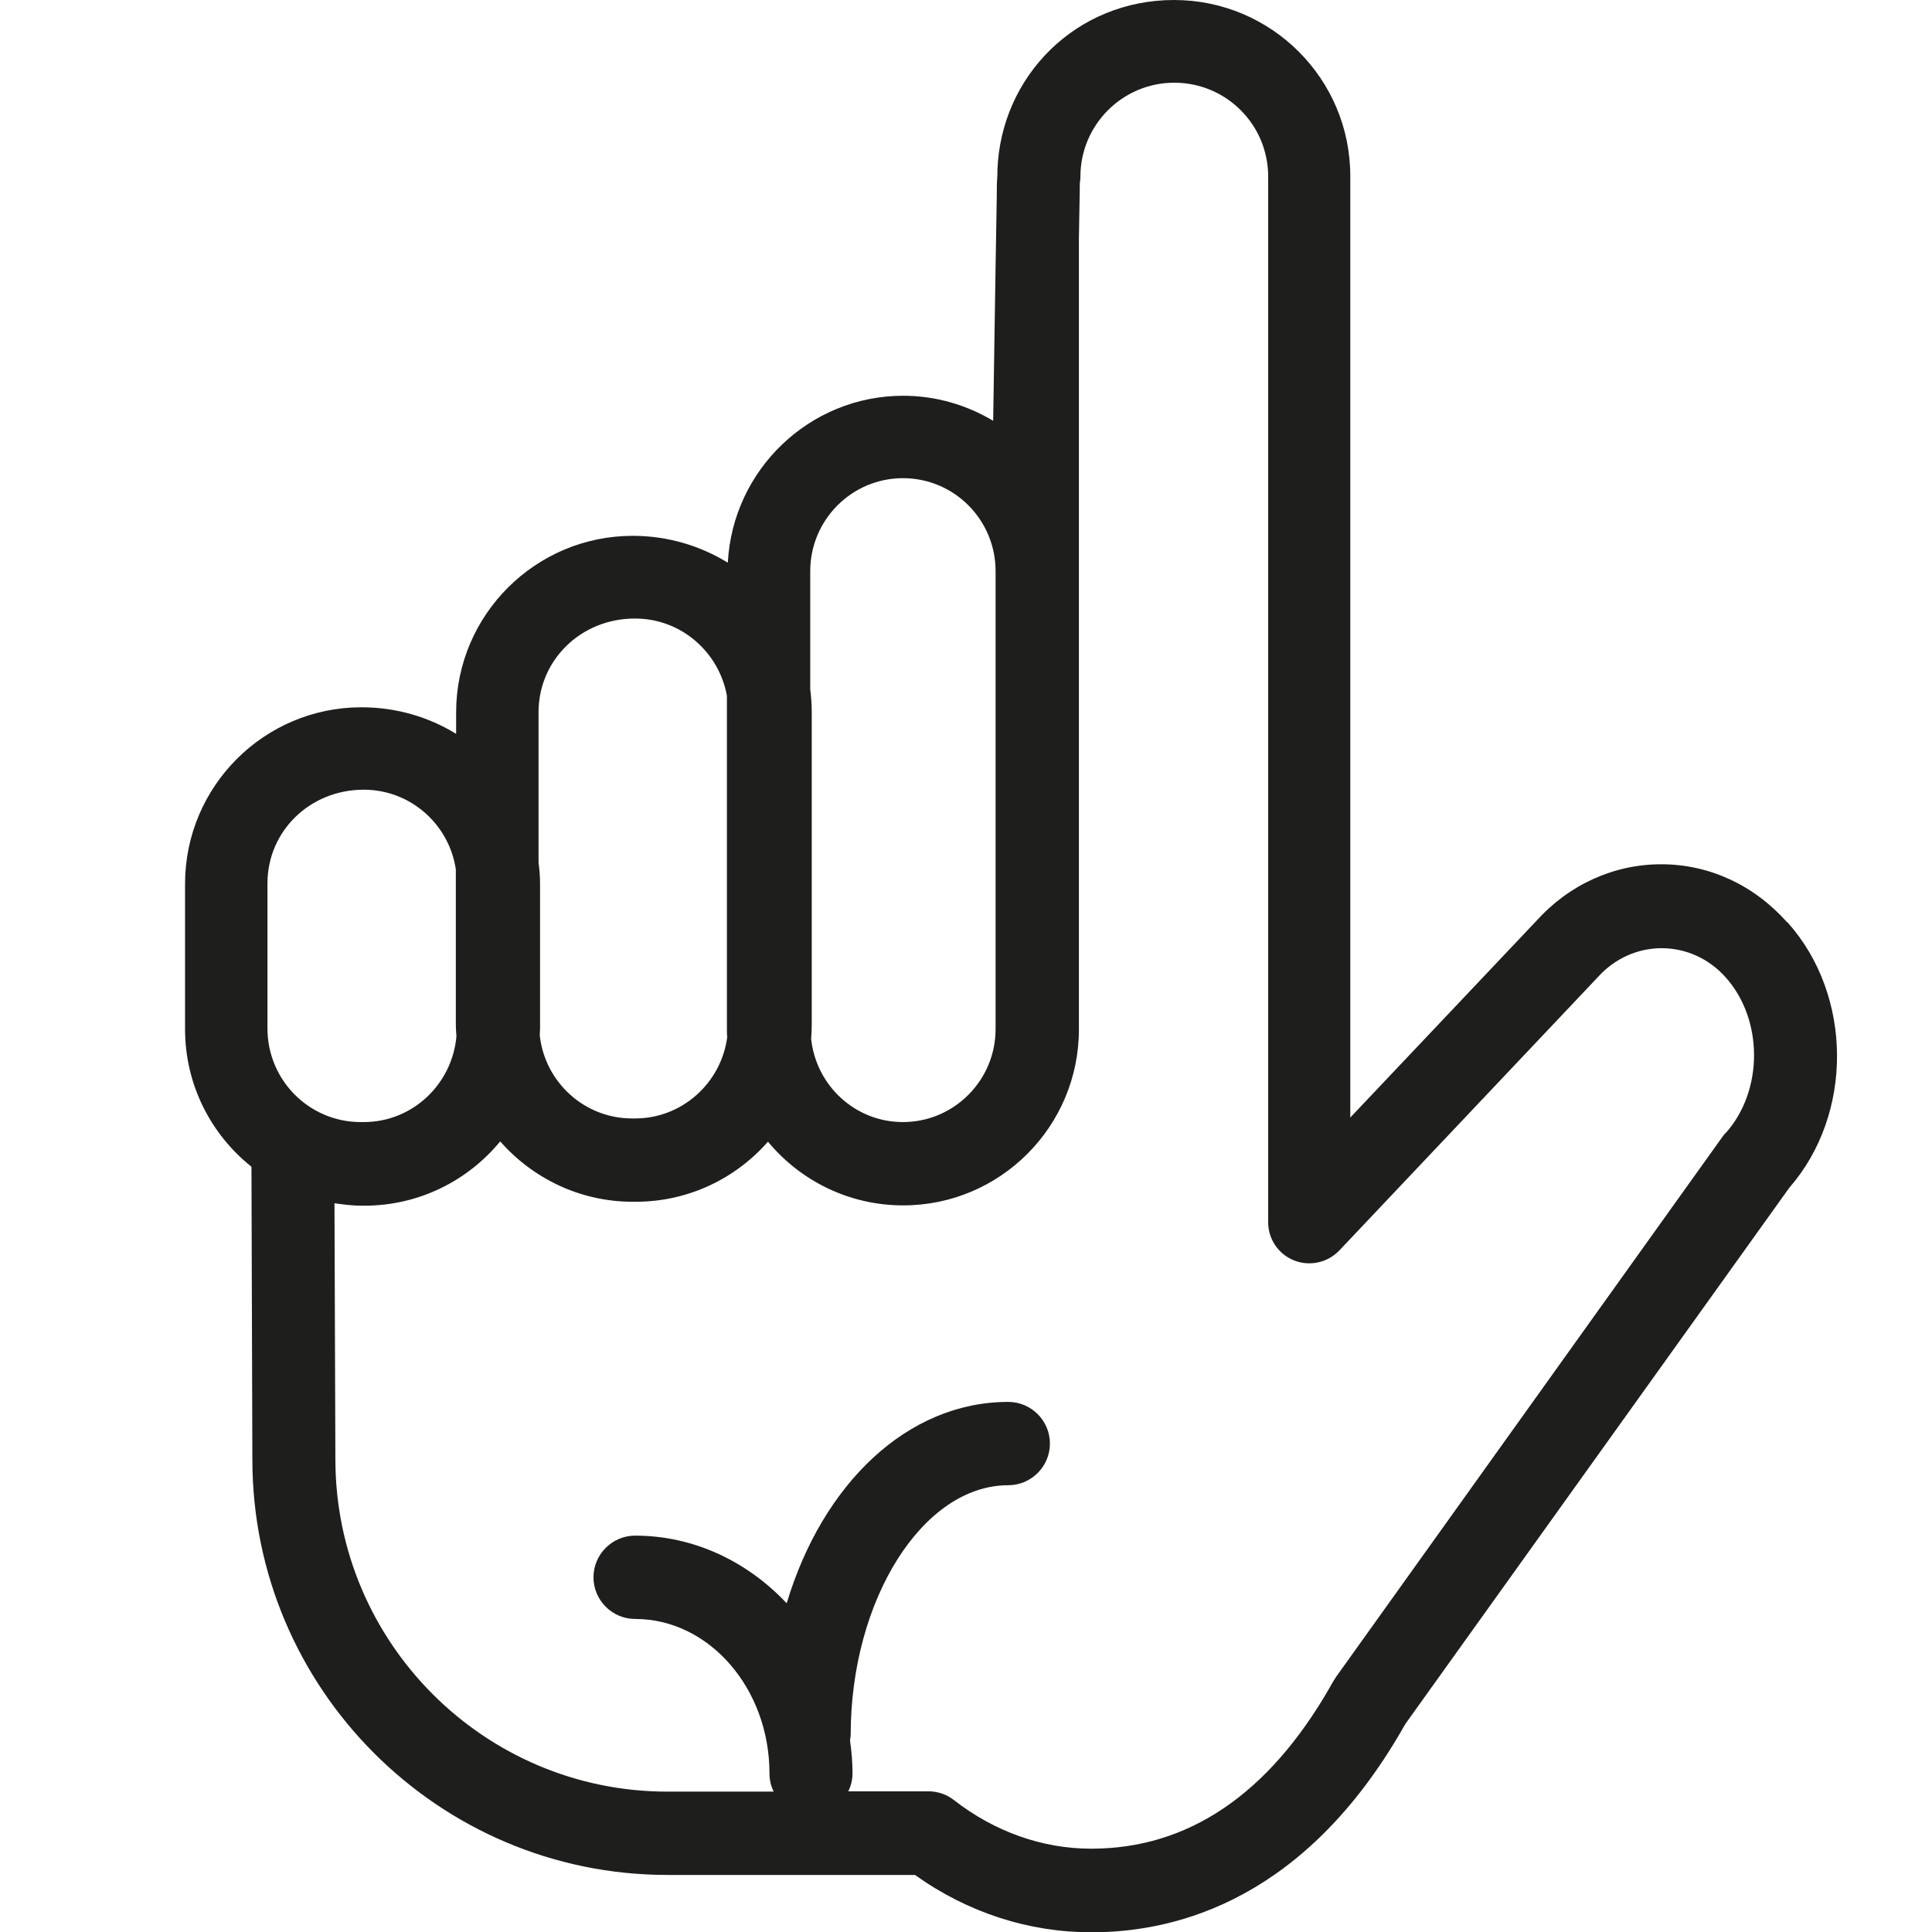 <?xml version="1.0" encoding="UTF-8"?>
<svg id="a" data-name="3219" xmlns="http://www.w3.org/2000/svg" viewBox="0 0 64 64">
  <path d="M59.19,30.54h0c-1.1-1.23-2.58-1.91-4.16-1.91s-3.06.68-4.14,1.88l-6.16,6.51V5.85C44.74,2.62,42.12,0,38.89,0s-5.74,2.51-5.85,5.65h0v.16c-.02.22-.02.44-.02.65l-.04,2.37c-.02,1.42-.05,3.2-.08,5.11-.87-.52-1.89-.83-2.98-.83-3.11,0-5.65,2.46-5.81,5.53-.91-.56-1.99-.89-3.15-.89-3.22,0-5.85,2.62-5.85,5.85v.71c-.91-.56-1.98-.88-3.14-.88-3.22,0-5.84,2.62-5.84,5.85v4.81c0,1.85.86,3.49,2.2,4.56l.03,9.7c0,7.59,6.17,13.76,13.75,13.76h8.2c1.75,1.25,3.77,1.9,5.85,1.9,2.93,0,7.09-1.17,10.29-6.72.04-.07.07-.13.1-.17,0,0,0-.01.01-.02l12.71-17.75c2.13-2.44,2.11-6.37-.05-8.79ZM29.91,15.84c1.7,0,3.07,1.38,3.07,3.08v15.17c0,1.7-1.38,3.08-3.07,3.08-1.59,0-2.88-1.22-3.04-2.76.01-.15.02-.3.02-.46v-10.36c0-.26-.02-.51-.05-.76v-3.91c0-1.7,1.38-3.08,3.07-3.08ZM21.04,20.49c1.52,0,2.78,1.11,3.04,2.56v11.05c0,.09,0,.18.01.26-.2,1.51-1.49,2.69-3.05,2.69h-.1c-1.59,0-2.89-1.21-3.06-2.75,0-.07.01-.15.01-.22v-4.81c0-.24-.02-.47-.05-.7v-4.98c0-1.71,1.39-3.1,3.19-3.1ZM8.86,29.26c0-1.71,1.39-3.1,3.19-3.1,1.55,0,2.83,1.15,3.05,2.64v5.14c0,.13.01.26.02.39-.14,1.58-1.45,2.84-3.07,2.84h-.1c-1.71,0-3.09-1.39-3.09-3.1v-4.81ZM57.14,37.55s-.06.08-.09.12l-12.72,17.78c-.09.12-.17.25-.28.45-2.04,3.55-4.7,5.34-7.9,5.34-1.62,0-3.2-.56-4.55-1.61-.24-.19-.54-.29-.84-.29h-2.66c.09-.18.14-.38.14-.6,0-.37-.03-.72-.08-1.07,0-.07.02-.13.02-.2,0-4.48,2.39-8.27,5.22-8.27.76,0,1.38-.62,1.38-1.38s-.62-1.38-1.38-1.38c-3.34,0-6.15,2.71-7.34,6.67-1.3-1.38-3.07-2.24-5.02-2.24-.76,0-1.38.62-1.38,1.38s.62,1.38,1.38,1.38c2.45,0,4.45,2.3,4.45,5.12,0,.22.05.42.14.6h-3.52c-6.07,0-11-4.94-11-11.01l-.03-8.48c.29.04.59.08.89.08h.1c1.81,0,3.43-.83,4.5-2.13,1.07,1.22,2.64,2,4.39,2h.1c1.74,0,3.31-.77,4.38-1.99,1.07,1.29,2.68,2.11,4.48,2.11,3.21,0,5.82-2.61,5.82-5.83v-7.42s0-.04,0-.07V7.97s0-.04,0-.07c.01-.81.03-1.45.03-1.83.01-.07.02-.14.02-.22,0-1.71,1.39-3.11,3.11-3.11s3.11,1.39,3.11,3.11v34.62c-.01.56.33,1.07.85,1.28.52.21,1.12.08,1.51-.33l8.56-9.05c1.15-1.28,3.08-1.28,4.23,0,1.26,1.4,1.26,3.77,0,5.17Z" fill="#1e1e1c"/>
</svg>